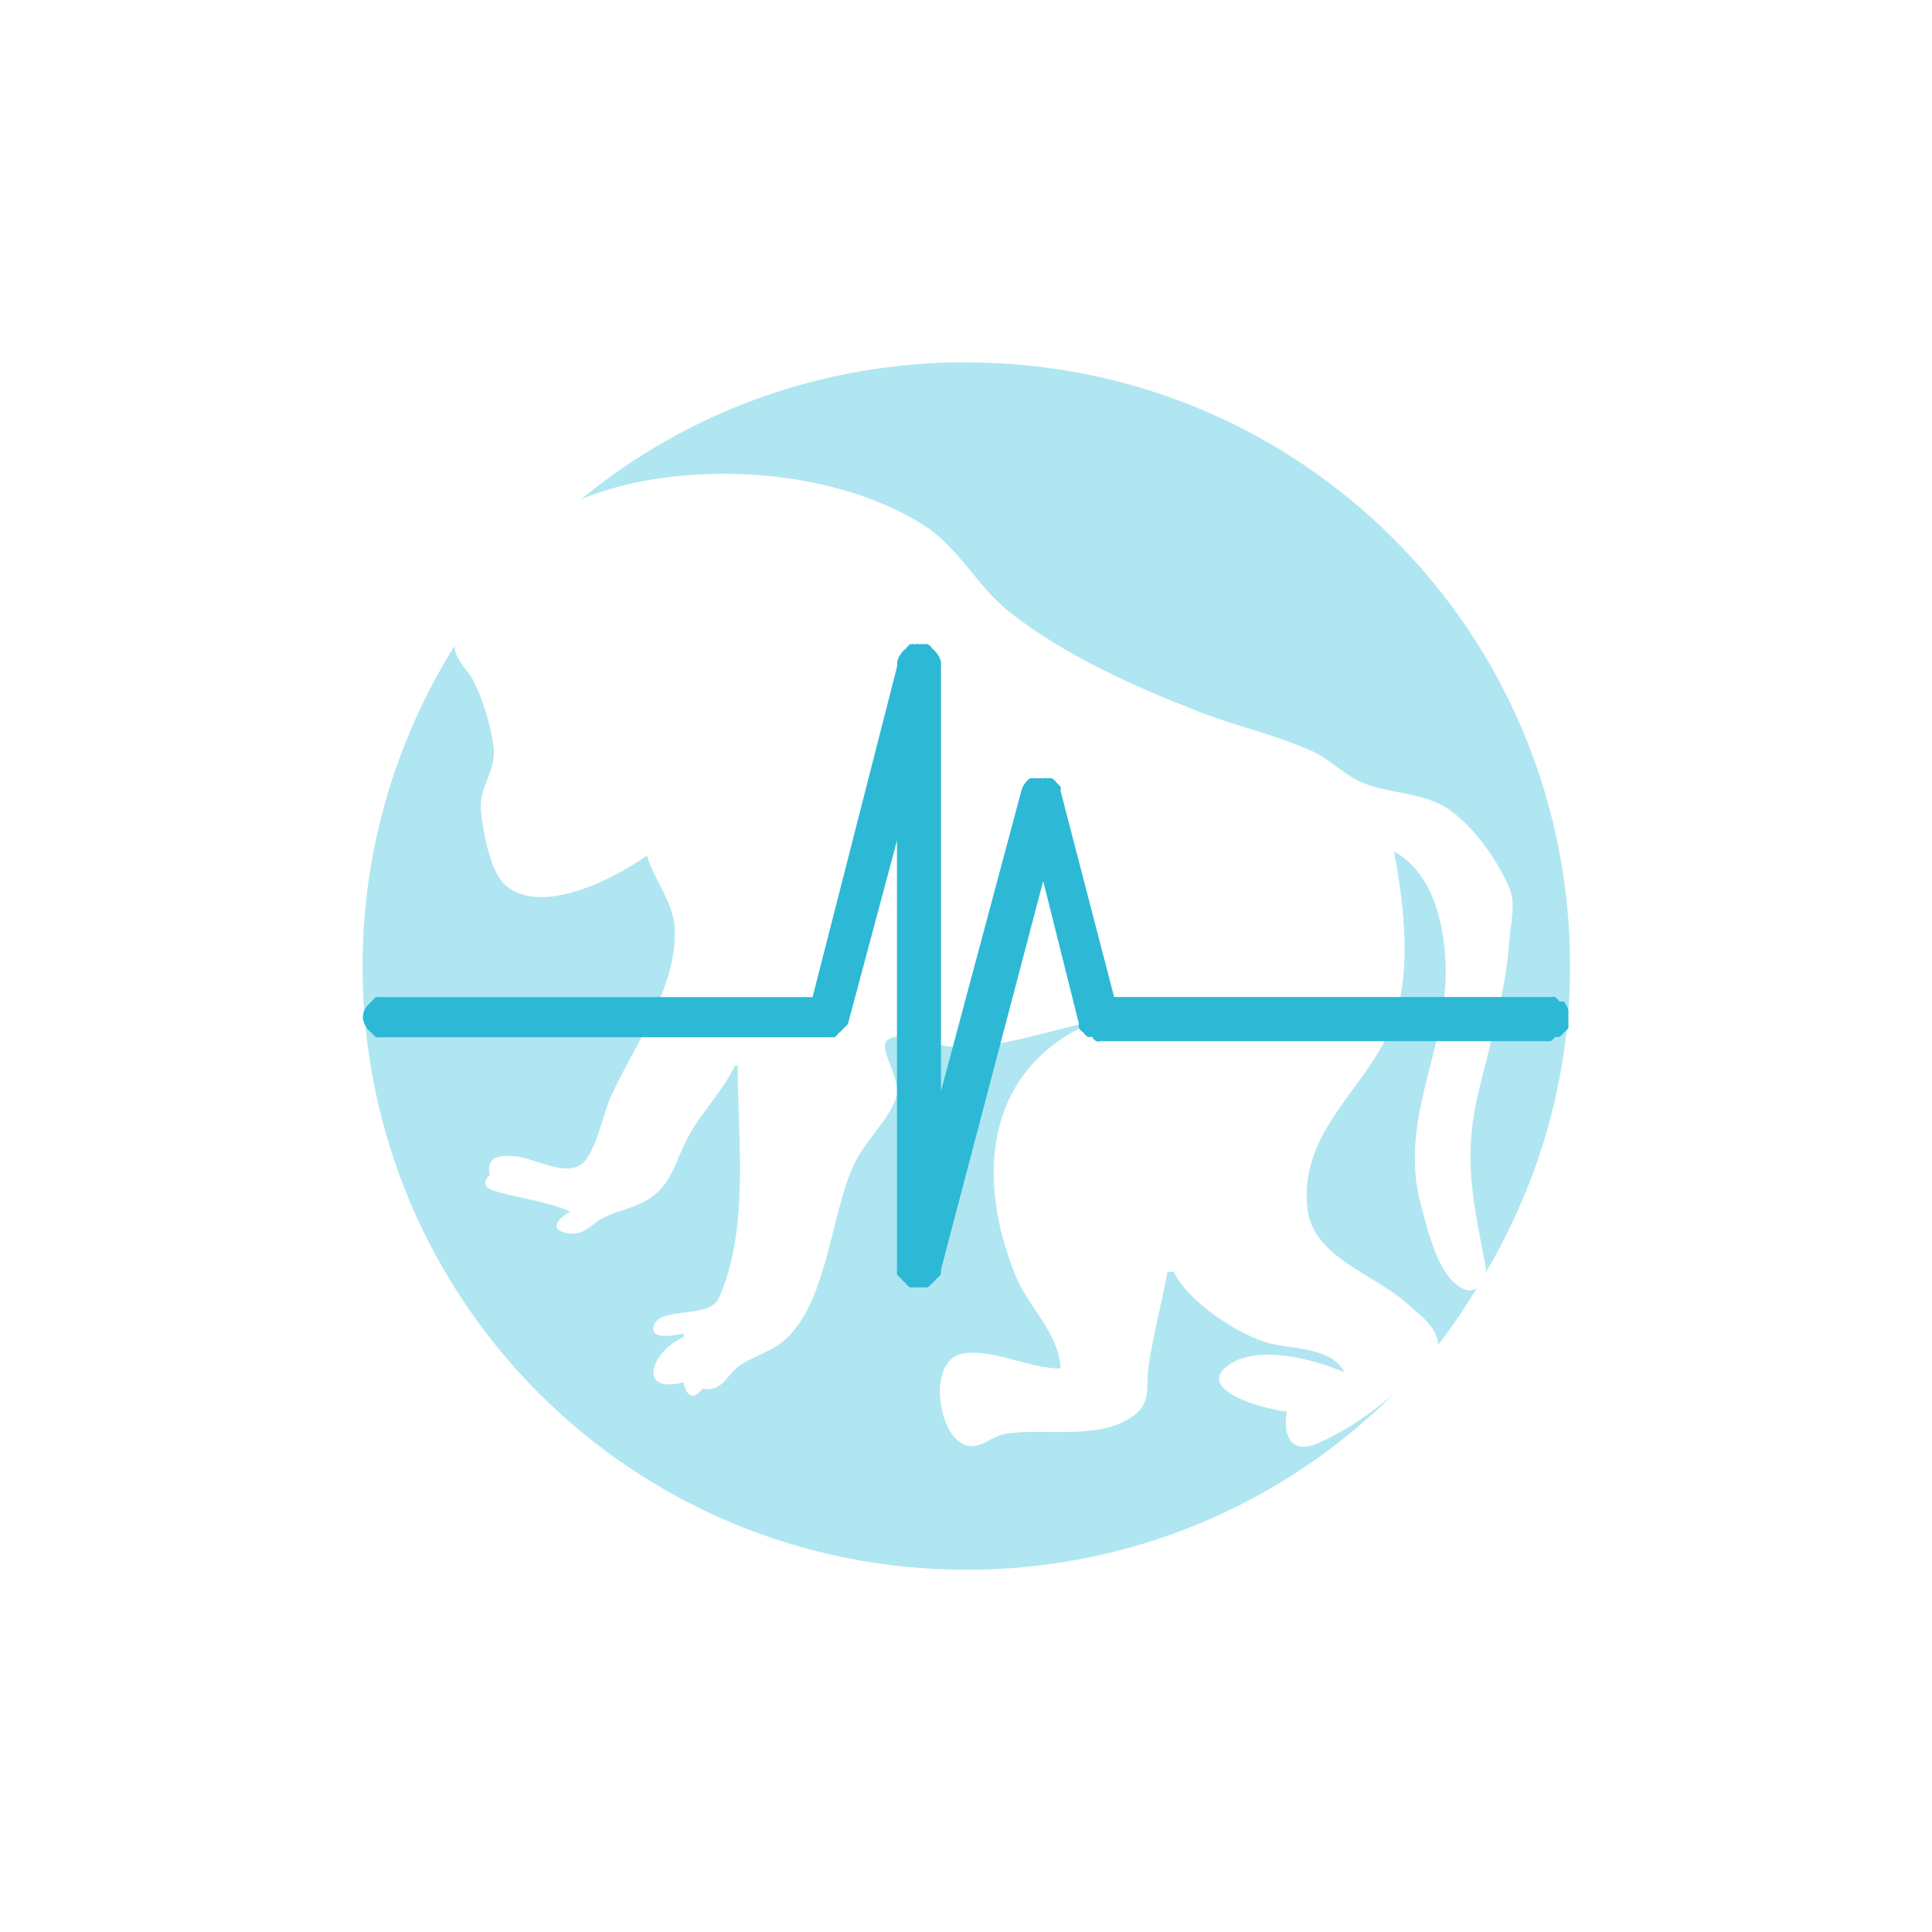 <!-- color: #3d3d3d -->
<svg xmlns="http://www.w3.org/2000/svg" xmlns:xlink="http://www.w3.org/1999/xlink" width="48px" height="48px" viewBox="0 0 48 48" version="1.1">
<g id="surface1">
<path style=" stroke:none;fill-rule:evenodd;fill:rgb(21.176%,75.686%,86.667%);fill-opacity:0.392;" d="M 24 9 C 20.363 9 17.027 10.27 14.434 12.406 C 15.348 12.023 16.418 11.824 17.527 11.781 C 19.465 11.703 21.5 12.121 22.969 13.062 C 23.824 13.613 24.289 14.574 25.062 15.191 C 26.438 16.285 28.191 17.059 29.812 17.691 C 30.738 18.055 31.676 18.246 32.594 18.66 C 33.062 18.871 33.426 19.285 33.906 19.469 C 34.496 19.695 35.18 19.695 35.75 19.969 C 36.473 20.312 37.195 21.336 37.5 22.062 C 37.672 22.48 37.527 22.918 37.5 23.348 C 37.406 24.691 37.027 25.883 36.719 27.191 C 36.344 28.781 36.609 29.906 36.906 31.441 C 36.93 31.504 36.914 31.566 36.906 31.629 C 38.227 29.395 39.008 26.793 39.008 24.004 C 39.008 15.691 32.316 9.004 24.012 9.004 M 11.281 16.066 C 9.848 18.367 9.008 21.086 9.008 24.004 C 9.008 32.312 15.695 39 24.008 39 C 28.156 39 31.91 37.336 34.633 34.625 C 34.039 35.141 33.328 35.621 32.691 35.875 C 32.02 36.141 31.875 35.582 31.973 35.066 C 31.551 35.043 29.613 34.559 30.531 33.91 C 31.266 33.391 32.668 33.777 33.406 34.098 C 33.082 33.477 32.164 33.527 31.562 33.379 C 30.781 33.188 29.504 32.324 29.16 31.598 L 29.008 31.598 C 28.859 32.363 28.652 33.18 28.535 33.938 C 28.473 34.348 28.602 34.777 28.258 35.094 C 27.441 35.832 25.926 35.457 24.977 35.625 C 24.57 35.695 24.25 36.137 23.824 35.812 C 23.277 35.406 23.074 33.754 23.945 33.625 C 24.707 33.512 25.543 34 26.352 34 C 26.305 33.105 25.551 32.492 25.23 31.688 C 24.289 29.383 24.41 26.742 26.914 25.496 L 26.914 25.434 C 25.949 25.633 24.512 26.137 23.543 25.996 C 23.215 25.953 22.258 25.551 22.012 25.879 C 21.848 26.094 22.418 26.852 22.262 27.281 C 22.047 27.879 21.469 28.359 21.199 28.969 C 20.648 30.215 20.566 32.098 19.668 33.121 C 19.316 33.531 18.891 33.617 18.449 33.879 C 18.059 34.105 17.965 34.613 17.453 34.496 C 17.242 34.816 17.035 34.672 16.984 34.344 C 15.789 34.648 16.203 33.547 16.984 33.223 L 16.984 33.129 C 16.84 33.16 16.168 33.312 16.234 32.973 C 16.332 32.434 17.617 32.789 17.859 32.254 C 18.625 30.535 18.328 28.297 18.328 26.473 L 18.262 26.473 C 17.965 27.09 17.445 27.617 17.109 28.223 C 16.848 28.684 16.73 29.27 16.328 29.629 C 15.93 29.984 15.504 30.02 15.047 30.227 C 14.672 30.391 14.555 30.719 14.078 30.633 C 13.594 30.539 13.914 30.234 14.172 30.102 C 13.547 29.828 12.863 29.773 12.23 29.57 C 12.008 29.496 12.012 29.332 12.168 29.195 C 12.062 28.738 12.402 28.691 12.793 28.727 C 13.336 28.777 14.195 29.344 14.574 28.789 C 14.875 28.348 14.973 27.688 15.199 27.195 C 15.781 25.941 16.844 24.492 16.762 23.039 C 16.727 22.422 16.242 21.84 16.074 21.258 C 15.281 21.816 13.492 22.762 12.574 22.008 C 12.172 21.68 11.996 20.629 11.949 20.133 C 11.891 19.547 12.344 19.145 12.262 18.539 C 12.188 18.016 12 17.387 11.762 16.914 C 11.621 16.637 11.312 16.395 11.293 16.07 M 34.633 21.16 C 34.895 22.504 35.113 24.383 34.508 25.66 C 33.789 27.172 32.297 28.168 32.48 30.004 C 32.598 31.234 34.129 31.641 34.949 32.379 C 35.23 32.633 35.73 32.977 35.727 33.41 C 36.086 32.969 36.391 32.488 36.695 32.004 C 36.594 32.059 36.48 32.09 36.32 32.004 C 35.719 31.68 35.488 30.602 35.32 30.004 C 34.695 27.797 36.012 26.051 35.914 23.91 C 35.871 22.898 35.574 21.664 34.637 21.16 M 34.637 21.16 "/>
<path style=" stroke:none;fill-rule:nonzero;fill:rgb(17.647%,72.549%,83.922%);fill-opacity:1;" d="M 22.617 16 C 22.574 16.031 22.539 16.07 22.508 16.113 C 22.465 16.141 22.43 16.18 22.398 16.223 C 22.344 16.285 22.305 16.363 22.289 16.445 L 22.289 16.555 L 20.188 24.773 L 9.559 24.773 C 9.523 24.77 9.488 24.77 9.449 24.773 C 9.414 24.77 9.375 24.77 9.34 24.773 C 9.297 24.805 9.262 24.844 9.23 24.883 C 9.188 24.914 9.152 24.953 9.121 24.996 C 9.066 25.059 9.027 25.137 9.02 25.219 C 9.016 25.254 9.016 25.293 9.02 25.328 C 9.035 25.41 9.074 25.484 9.121 25.551 C 9.152 25.594 9.188 25.629 9.23 25.66 C 9.262 25.703 9.297 25.738 9.34 25.77 C 9.375 25.773 9.414 25.773 9.449 25.77 C 9.488 25.773 9.523 25.773 9.559 25.77 L 20.516 25.77 C 20.551 25.773 20.59 25.773 20.625 25.77 C 20.66 25.773 20.699 25.773 20.734 25.77 C 20.777 25.738 20.812 25.703 20.844 25.66 C 20.887 25.629 20.926 25.594 20.957 25.551 C 20.996 25.52 21.035 25.484 21.066 25.441 L 22.285 20.887 L 22.285 31.555 C 22.281 31.59 22.281 31.625 22.285 31.664 C 22.316 31.703 22.352 31.742 22.395 31.773 C 22.426 31.816 22.461 31.852 22.504 31.883 C 22.527 31.926 22.566 31.961 22.605 31.984 C 22.641 31.988 22.68 31.988 22.715 31.984 C 22.75 31.988 22.789 31.988 22.824 31.984 C 22.863 31.988 22.898 31.988 22.934 31.984 C 22.973 31.988 23.008 31.988 23.047 31.984 C 23.086 31.961 23.125 31.922 23.156 31.883 C 23.195 31.852 23.234 31.816 23.266 31.773 C 23.305 31.742 23.344 31.703 23.375 31.664 L 23.375 31.555 L 25.918 21.891 L 26.805 25.434 C 26.801 25.469 26.801 25.508 26.805 25.543 C 26.836 25.586 26.871 25.621 26.914 25.652 C 26.945 25.695 26.98 25.73 27.023 25.762 C 27.062 25.766 27.098 25.766 27.133 25.762 C 27.156 25.805 27.195 25.844 27.234 25.867 C 27.273 25.879 27.309 25.879 27.348 25.867 L 38.523 25.867 C 38.566 25.844 38.605 25.805 38.637 25.762 C 38.672 25.766 38.707 25.766 38.746 25.762 C 38.785 25.73 38.824 25.695 38.855 25.652 C 38.895 25.621 38.934 25.586 38.965 25.543 C 38.969 25.508 38.969 25.469 38.965 25.434 C 38.969 25.398 38.969 25.359 38.965 25.324 C 38.969 25.289 38.969 25.25 38.965 25.215 C 38.969 25.176 38.969 25.141 38.965 25.105 C 38.945 25.023 38.91 24.945 38.855 24.883 C 38.816 24.879 38.781 24.879 38.746 24.883 C 38.715 24.84 38.676 24.801 38.637 24.77 C 38.598 24.766 38.562 24.766 38.523 24.77 L 27.68 24.77 L 26.352 19.66 C 26.355 19.625 26.355 19.59 26.352 19.551 C 26.32 19.512 26.281 19.473 26.246 19.441 C 26.219 19.398 26.18 19.363 26.137 19.34 C 26.102 19.328 26.066 19.328 26.027 19.34 C 25.992 19.328 25.957 19.328 25.918 19.34 C 25.883 19.328 25.844 19.328 25.809 19.34 C 25.773 19.328 25.734 19.328 25.699 19.34 C 25.664 19.328 25.625 19.328 25.59 19.34 C 25.547 19.363 25.512 19.402 25.48 19.441 C 25.426 19.508 25.387 19.59 25.371 19.664 L 23.379 27.105 L 23.379 16.555 C 23.383 16.52 23.383 16.48 23.379 16.445 C 23.359 16.363 23.32 16.285 23.27 16.223 C 23.238 16.18 23.199 16.141 23.16 16.113 C 23.137 16.07 23.098 16.031 23.055 16.008 C 23.02 15.996 22.984 15.996 22.945 16.008 C 22.91 15.996 22.875 15.996 22.836 16.008 C 22.801 15.996 22.762 15.996 22.727 16.008 C 22.691 15.996 22.652 15.996 22.617 16.008 M 22.617 16.008 "/>
</g>
</svg>
